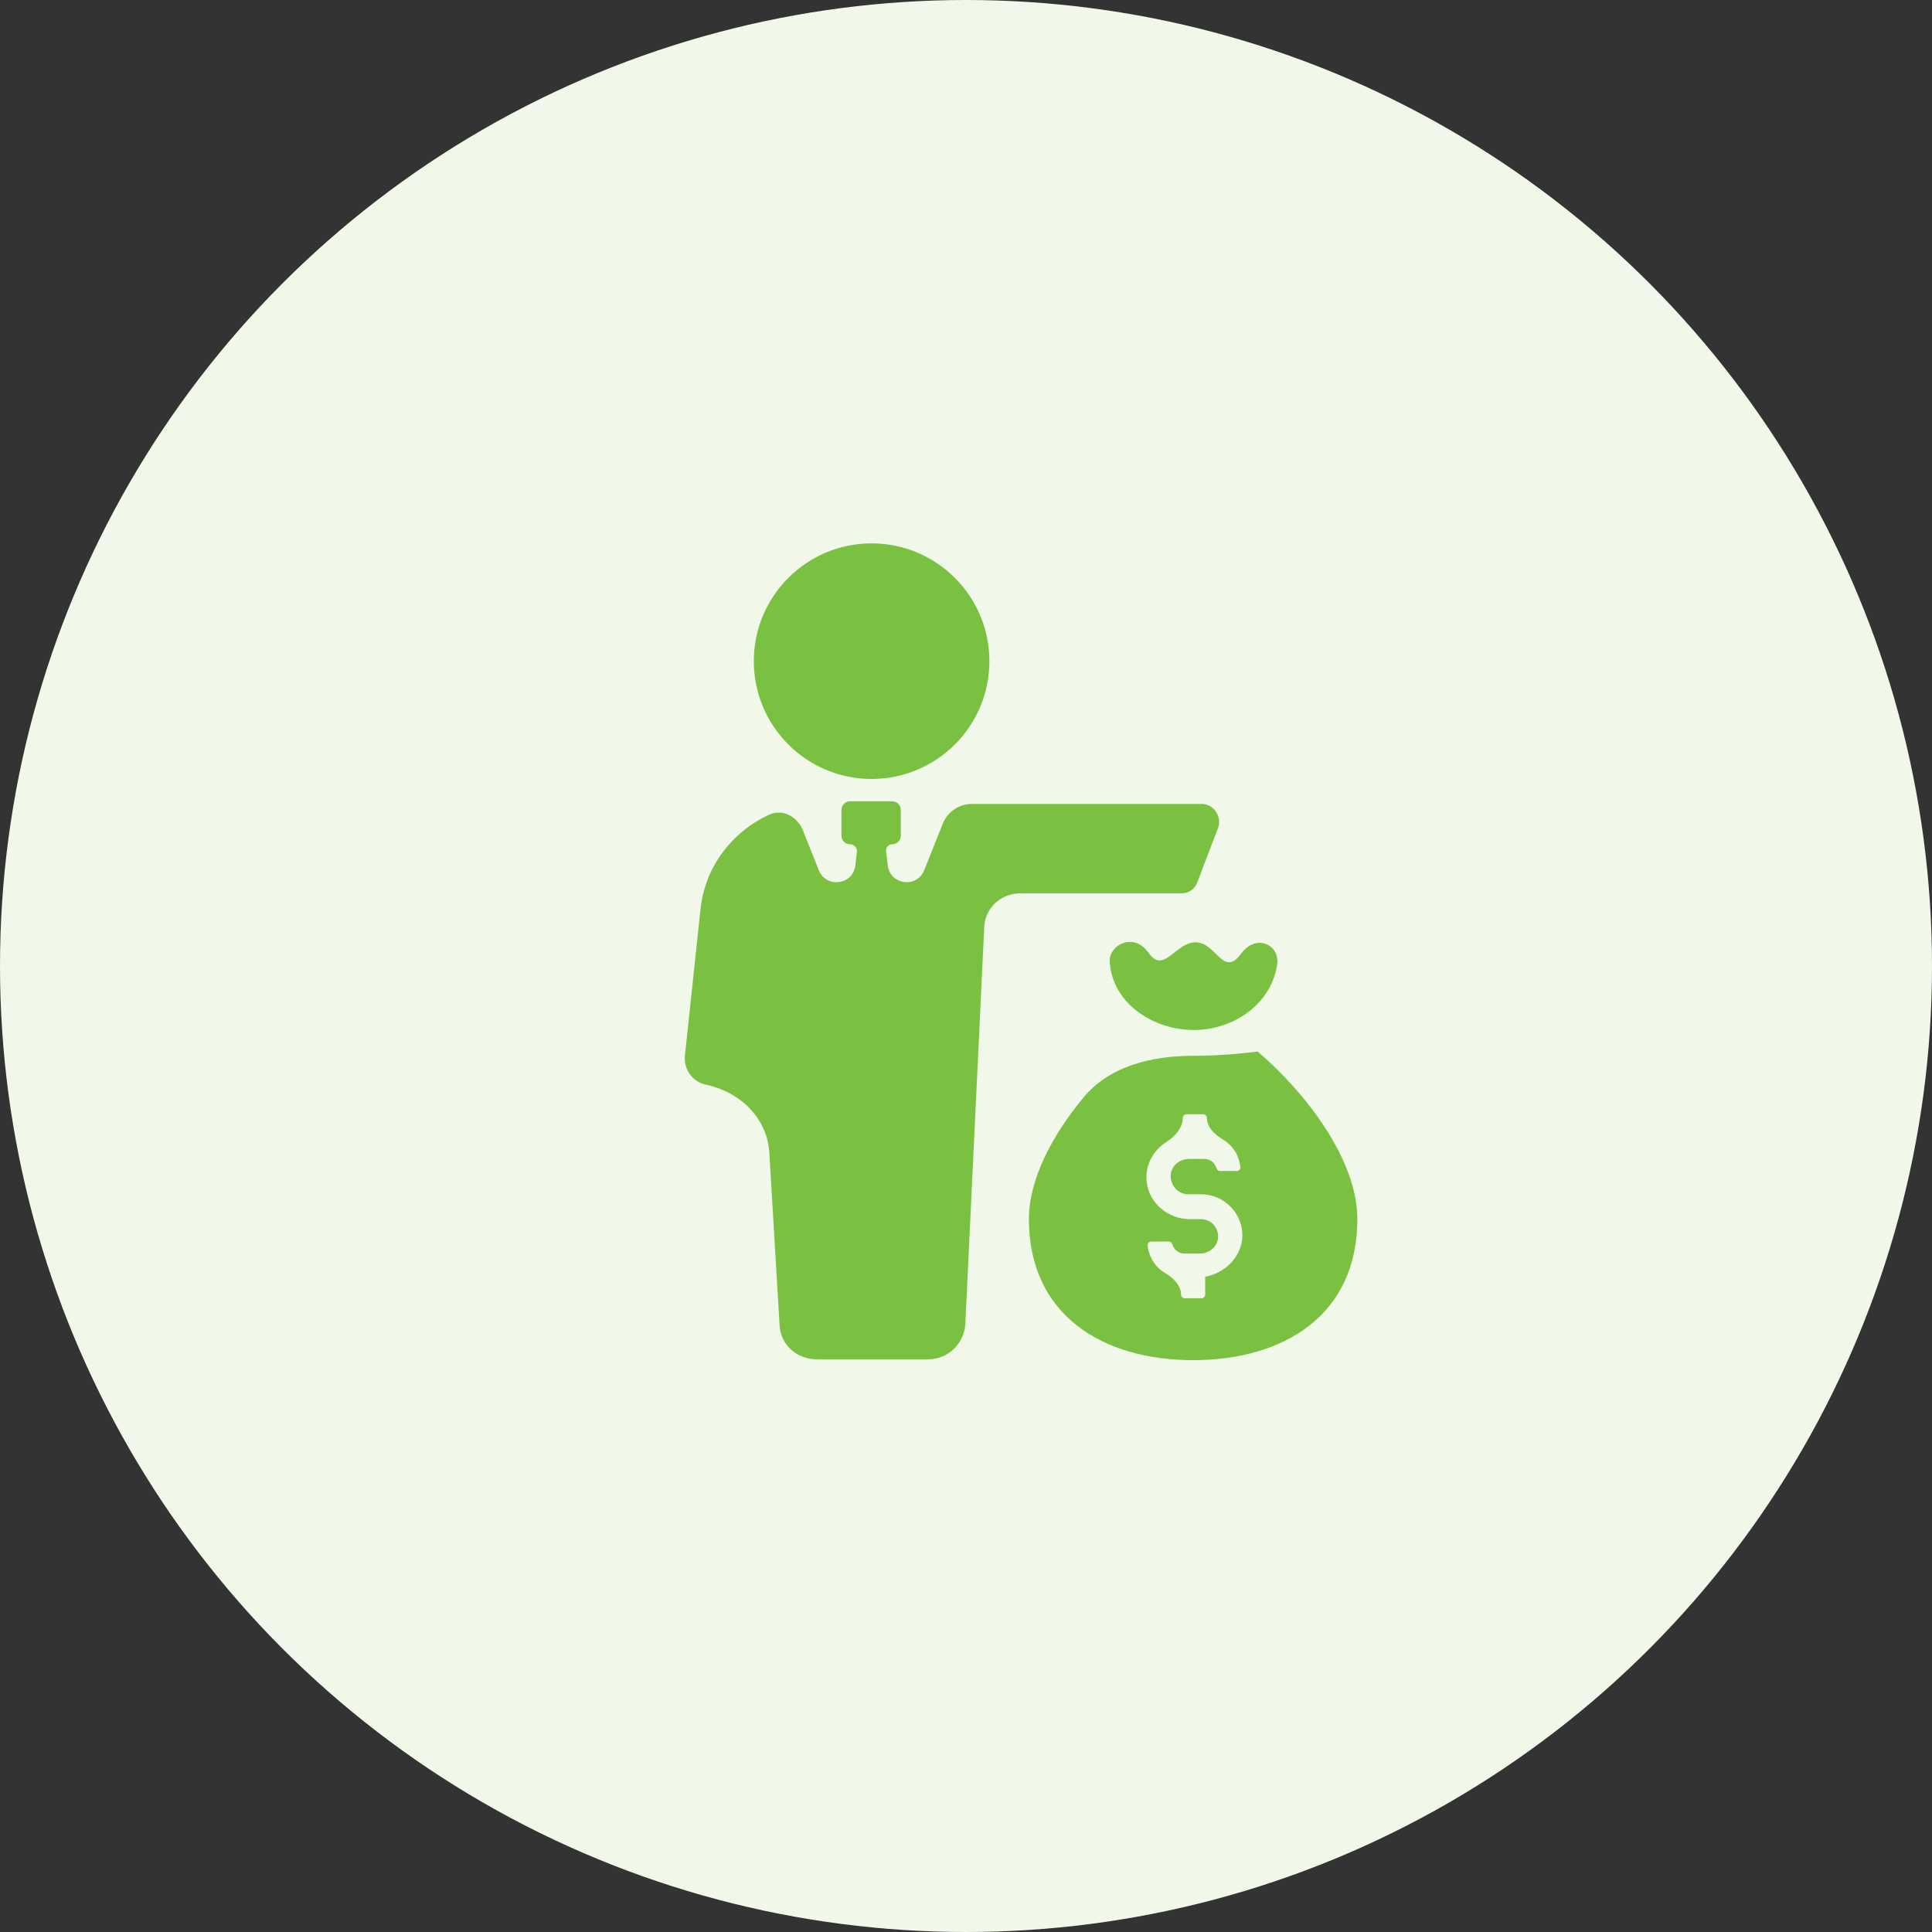<svg width="64" height="64" viewBox="0 0 64 64" fill="none" xmlns="http://www.w3.org/2000/svg">
  <rect x="0" y="0" width="64" height="64" fill="#333333" stroke="none"/>
  <g>
    <circle cx="32" cy="32" r="32" fill="#F1F8E9"/> <!-- Fondo verde muy claro -->
    <g fill="#7AC142"> <!-- Verde lima suave -->
      <path d="M39.666 29.221C39.666 29.221 39.666 29.221 39.666 29.221L40.349 27.427C40.492 27.057 40.207 26.63 39.808 26.63H32.201C31.773 26.63 31.387 26.891 31.229 27.289L30.615 28.828C30.374 29.433 29.485 29.315 29.409 28.669L29.353 28.195C29.339 28.074 29.433 27.968 29.555 27.968C29.697 27.968 29.84 27.854 29.84 27.683V26.829C29.84 26.686 29.726 26.544 29.555 26.544H28.159C28.017 26.544 27.874 26.658 27.874 26.829V27.683C27.874 27.826 27.988 27.968 28.159 27.968C28.296 27.968 28.402 28.087 28.386 28.223L28.334 28.67C28.258 29.317 27.368 29.435 27.126 28.83L26.595 27.502C26.413 27.049 25.922 26.783 25.479 26.988C24.249 27.555 23.345 28.717 23.204 30.133L22.691 34.946C22.634 35.43 22.948 35.857 23.432 35.943C24.538 36.189 25.417 37.051 25.485 38.182L25.824 43.889C25.852 44.544 26.394 45.028 27.049 45.028H30.751C31.406 45.028 31.919 44.516 31.976 43.889L32.602 30.759C32.602 30.104 33.144 29.592 33.798 29.592H39.153C39.381 29.592 39.58 29.449 39.666 29.221Z"/>
      <path d="M32.775 21.902C32.775 24.057 31.027 25.804 28.872 25.804C26.718 25.804 24.971 24.057 24.971 21.902C24.971 19.747 26.718 18 28.872 18C31.027 18 32.775 19.747 32.775 21.902Z"/>
      <path d="M38.042 31.557C38.042 31.557 38.042 31.557 38.042 31.557C37.558 30.873 36.761 31.301 36.761 31.813C36.761 31.877 36.766 31.946 36.776 32.019C36.95 33.306 38.253 34.12 39.552 34.12C40.789 34.12 41.987 33.351 42.27 32.148C42.299 32.027 42.315 31.924 42.315 31.842C42.315 31.244 41.574 30.959 41.118 31.585C40.52 32.411 40.292 31.215 39.609 31.215C38.925 31.215 38.555 32.297 38.042 31.557Z"/>
      <path d="M41.66 34.832C41.005 34.918 40.264 34.975 39.524 34.975C38.16 34.975 36.757 35.307 35.889 36.359C34.884 37.575 34.084 39.033 34.084 40.386C34.084 43.547 36.505 45.057 39.524 45.057C42.514 45.057 44.964 43.576 44.964 40.386C44.964 38.392 43.226 36.171 41.66 34.832ZM39.923 42.294C39.923 42.294 39.923 42.294 39.923 42.294V42.892C39.923 42.949 39.866 43.006 39.809 43.006H39.239C39.182 43.006 39.125 42.949 39.125 42.892C39.125 42.574 38.859 42.325 38.585 42.163C38.268 41.975 38.053 41.639 38.015 41.24C38.015 41.184 38.072 41.127 38.128 41.127H38.727C38.832 41.127 38.84 41.271 38.903 41.357C38.975 41.456 39.1 41.525 39.239 41.525H39.752C40.065 41.525 40.321 41.297 40.35 41.013C40.378 40.671 40.122 40.386 39.78 40.386H39.41C38.698 40.386 38.043 39.845 37.986 39.133C37.925 38.6 38.202 38.112 38.628 37.837C38.918 37.65 39.182 37.37 39.182 37.025C39.182 36.968 39.239 36.912 39.296 36.912H39.866C39.923 36.912 39.98 36.969 39.98 37.025C39.98 37.344 40.246 37.593 40.52 37.755C40.837 37.943 41.052 38.278 41.09 38.677C41.09 38.734 41.033 38.791 40.976 38.791H40.407C40.301 38.791 40.293 38.647 40.231 38.561C40.158 38.462 40.033 38.392 39.894 38.392H39.382C39.068 38.392 38.812 38.62 38.783 38.905C38.755 39.247 39.011 39.56 39.353 39.56H39.78C40.578 39.56 41.233 40.243 41.147 41.069C41.062 41.696 40.549 42.18 39.923 42.294Z"/>
    </g>
  </g>
</svg>
